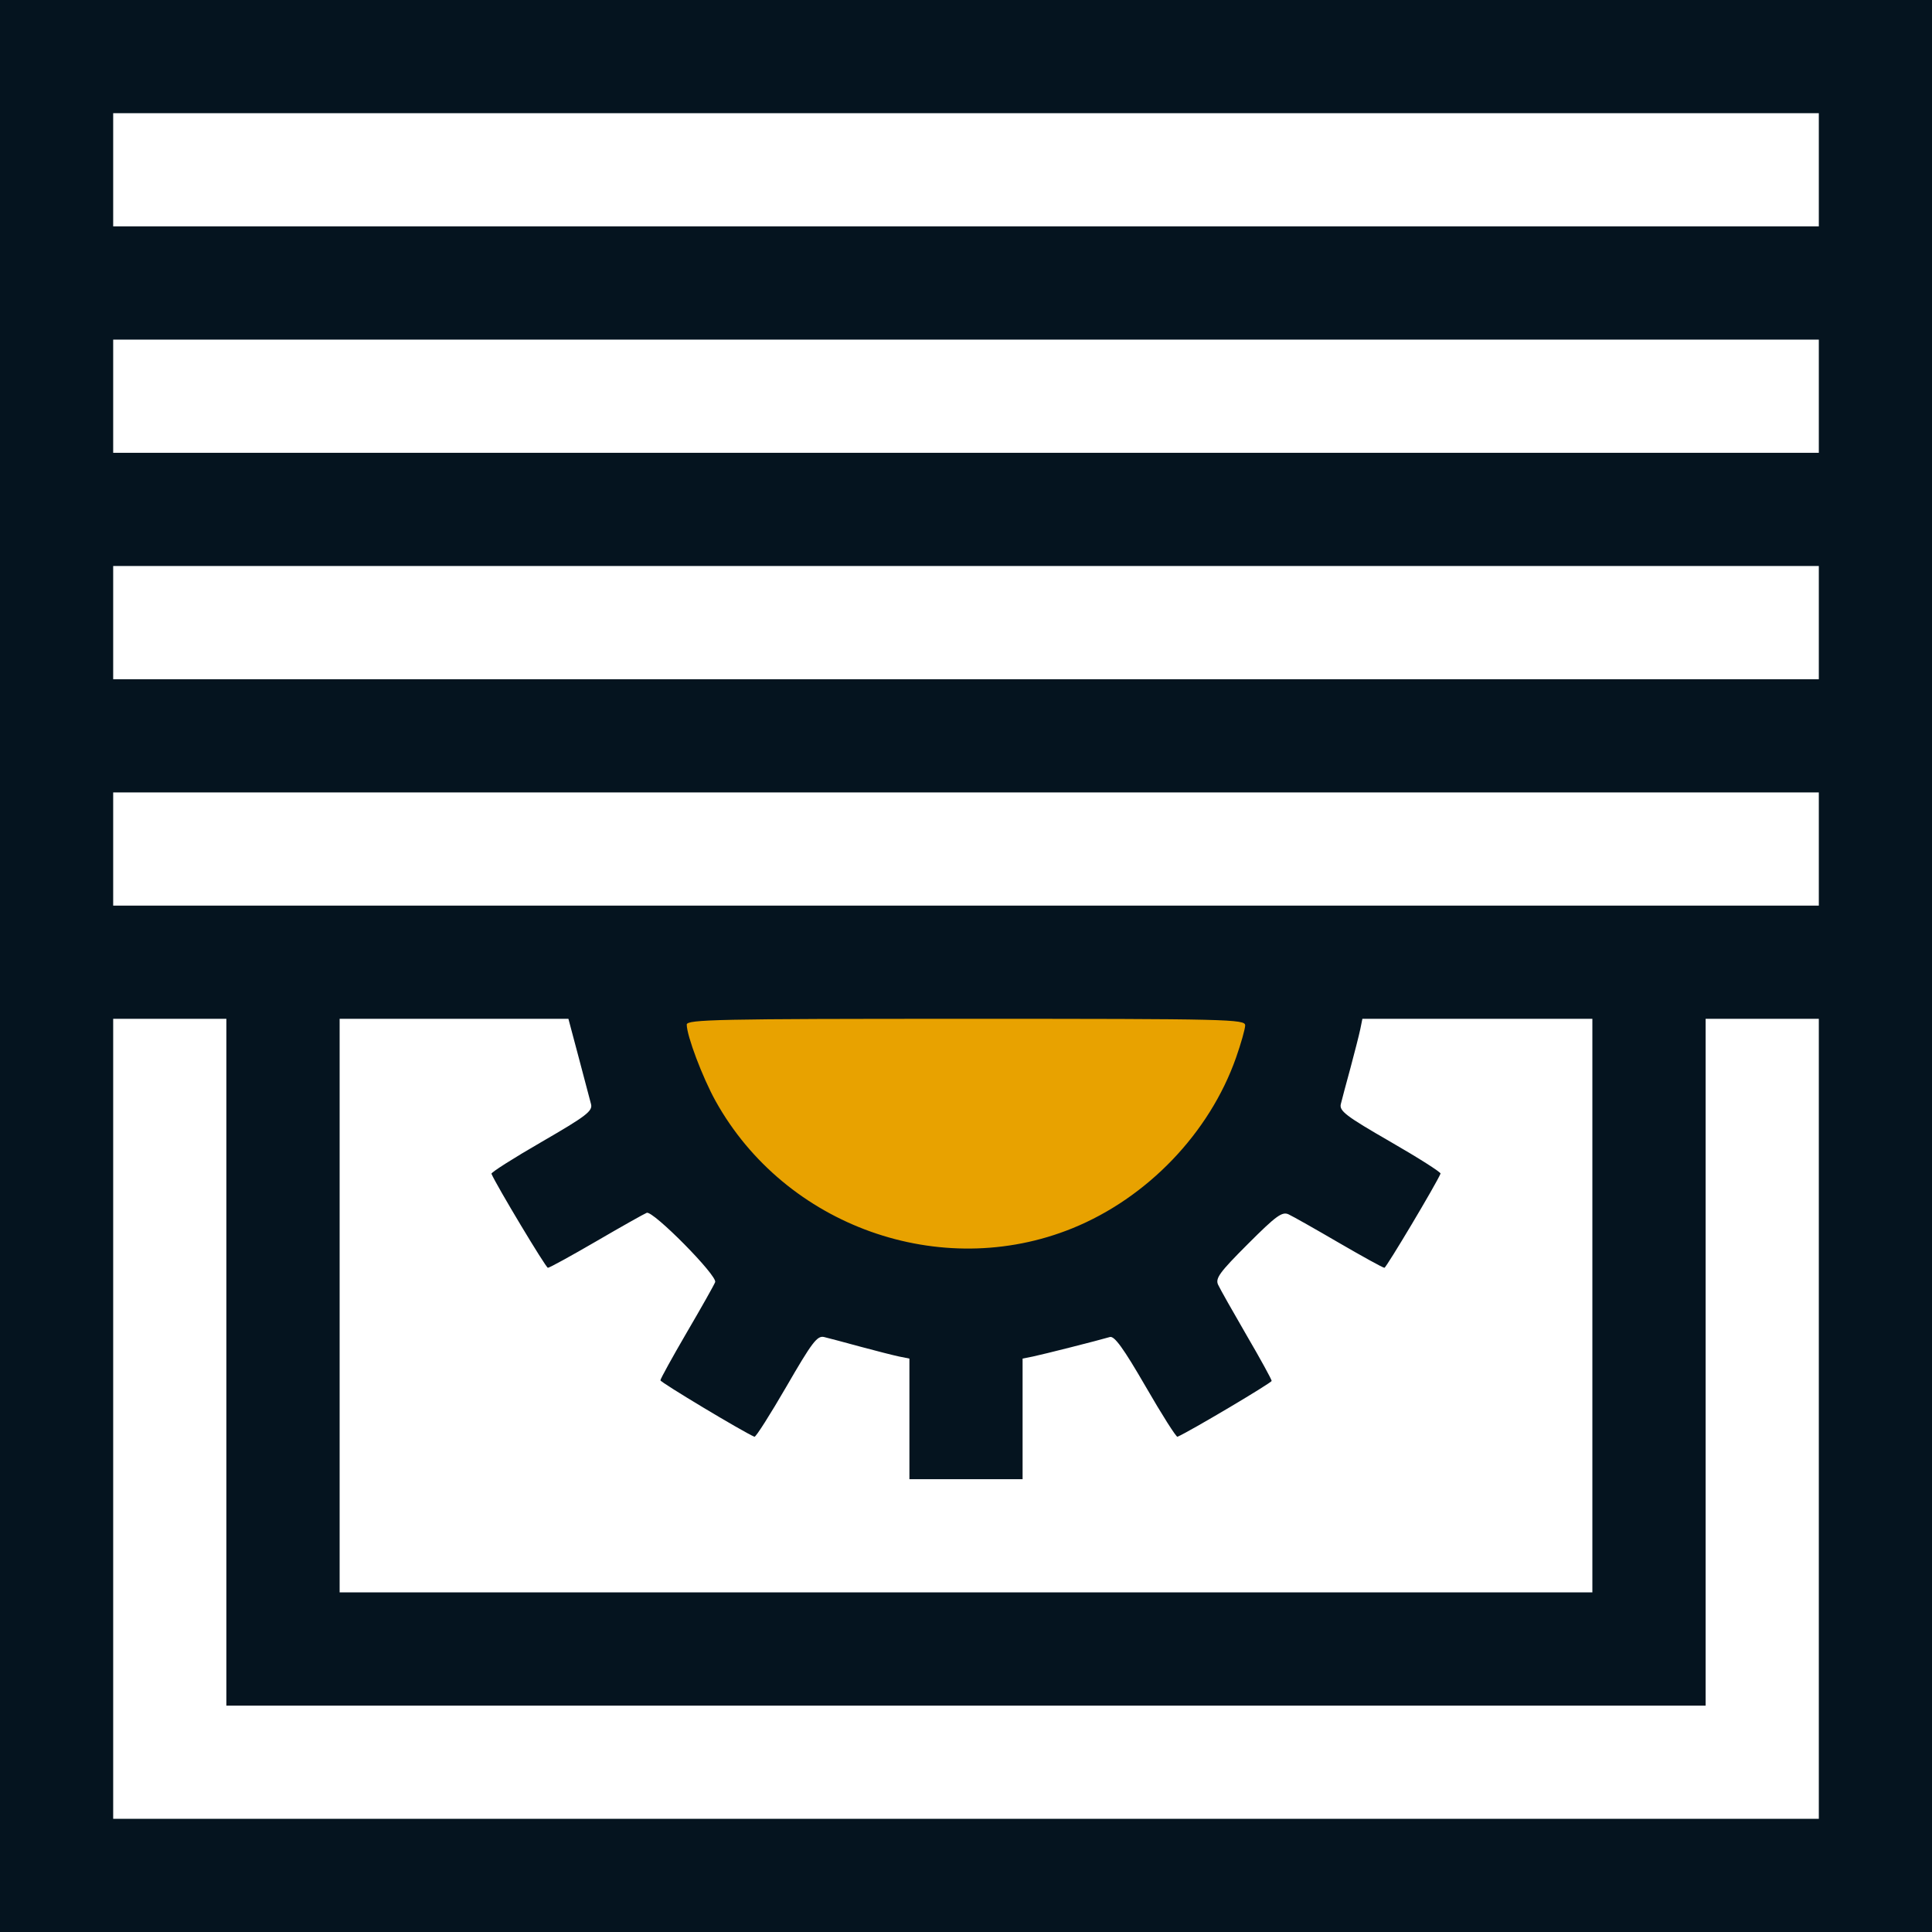 <svg width="24" height="24" viewBox="0 0 24 24" fill="none" xmlns="http://www.w3.org/2000/svg">
<g clip-path="url(#clip0_15_1953)">
<path d="M16 12H7.5L8.5 14.5L11 16L14 15.5L15.5 14.5L16 12Z" fill="#E8A200"/>
<path fill-rule="evenodd" clip-rule="evenodd" d="M0 12V24H12H24V12V0H12H0V12ZM22.594 2.109V2.812H12H1.406V2.109V1.406H12H22.594V2.109ZM22.594 4.922V5.625H12H1.406V4.922V4.219H12H22.594V4.922ZM22.594 7.734V8.438H12H1.406V7.734V7.031H12H22.594V7.734ZM22.594 10.547V11.25H12H1.406V10.547V9.844H12H22.594V10.547ZM2.812 16.922V21.188H12H21.188V16.922V12.656H21.891H22.594V17.625V22.594H12H1.406V17.625V12.656H2.109H2.812V16.922ZM7.189 13.137C7.259 13.401 7.328 13.662 7.342 13.716C7.364 13.802 7.283 13.864 6.73 14.184C6.38 14.386 6.098 14.565 6.105 14.581C6.165 14.723 6.781 15.749 6.806 15.749C6.824 15.75 7.095 15.601 7.408 15.419C7.722 15.236 8.003 15.078 8.034 15.066C8.112 15.036 8.915 15.848 8.884 15.927C8.871 15.962 8.712 16.244 8.531 16.553C8.351 16.862 8.203 17.13 8.204 17.147C8.204 17.172 9.232 17.789 9.372 17.848C9.388 17.855 9.567 17.573 9.77 17.223C10.088 16.673 10.152 16.589 10.237 16.609C10.291 16.622 10.494 16.676 10.688 16.729C10.881 16.781 11.097 16.836 11.168 16.851L11.297 16.877V17.626V18.375H12H12.703V17.626V16.877L12.832 16.851C12.958 16.825 13.637 16.653 13.787 16.609C13.843 16.592 13.956 16.748 14.231 17.223C14.433 17.573 14.612 17.855 14.627 17.848C14.779 17.782 15.797 17.178 15.797 17.154C15.797 17.136 15.657 16.881 15.486 16.588C15.316 16.295 15.156 16.012 15.132 15.96C15.095 15.88 15.15 15.805 15.501 15.454C15.852 15.103 15.927 15.048 16.007 15.085C16.059 15.109 16.342 15.269 16.635 15.44C16.928 15.61 17.181 15.75 17.198 15.749C17.22 15.749 17.842 14.707 17.895 14.579C17.902 14.563 17.621 14.384 17.27 14.182C16.72 13.865 16.636 13.801 16.656 13.716C16.669 13.662 16.723 13.459 16.776 13.266C16.828 13.072 16.883 12.856 16.898 12.785L16.924 12.656H18.352H19.781V16.219V19.781H12H4.219V16.219V12.656H5.64H7.061L7.189 13.137ZM15.468 12.738C15.467 12.783 15.416 12.964 15.354 13.14C15.024 14.076 14.252 14.88 13.322 15.258C11.687 15.922 9.754 15.233 8.889 13.677C8.727 13.385 8.531 12.866 8.531 12.728C8.531 12.664 8.916 12.656 12 12.656C15.273 12.656 15.469 12.661 15.468 12.738Z" fill="#05141F"/>
</g>
<defs>
<clipPath id="clip0_15_1953">
<rect width="24" height="24" fill="white"/>
</clipPath>
</defs>
</svg>
